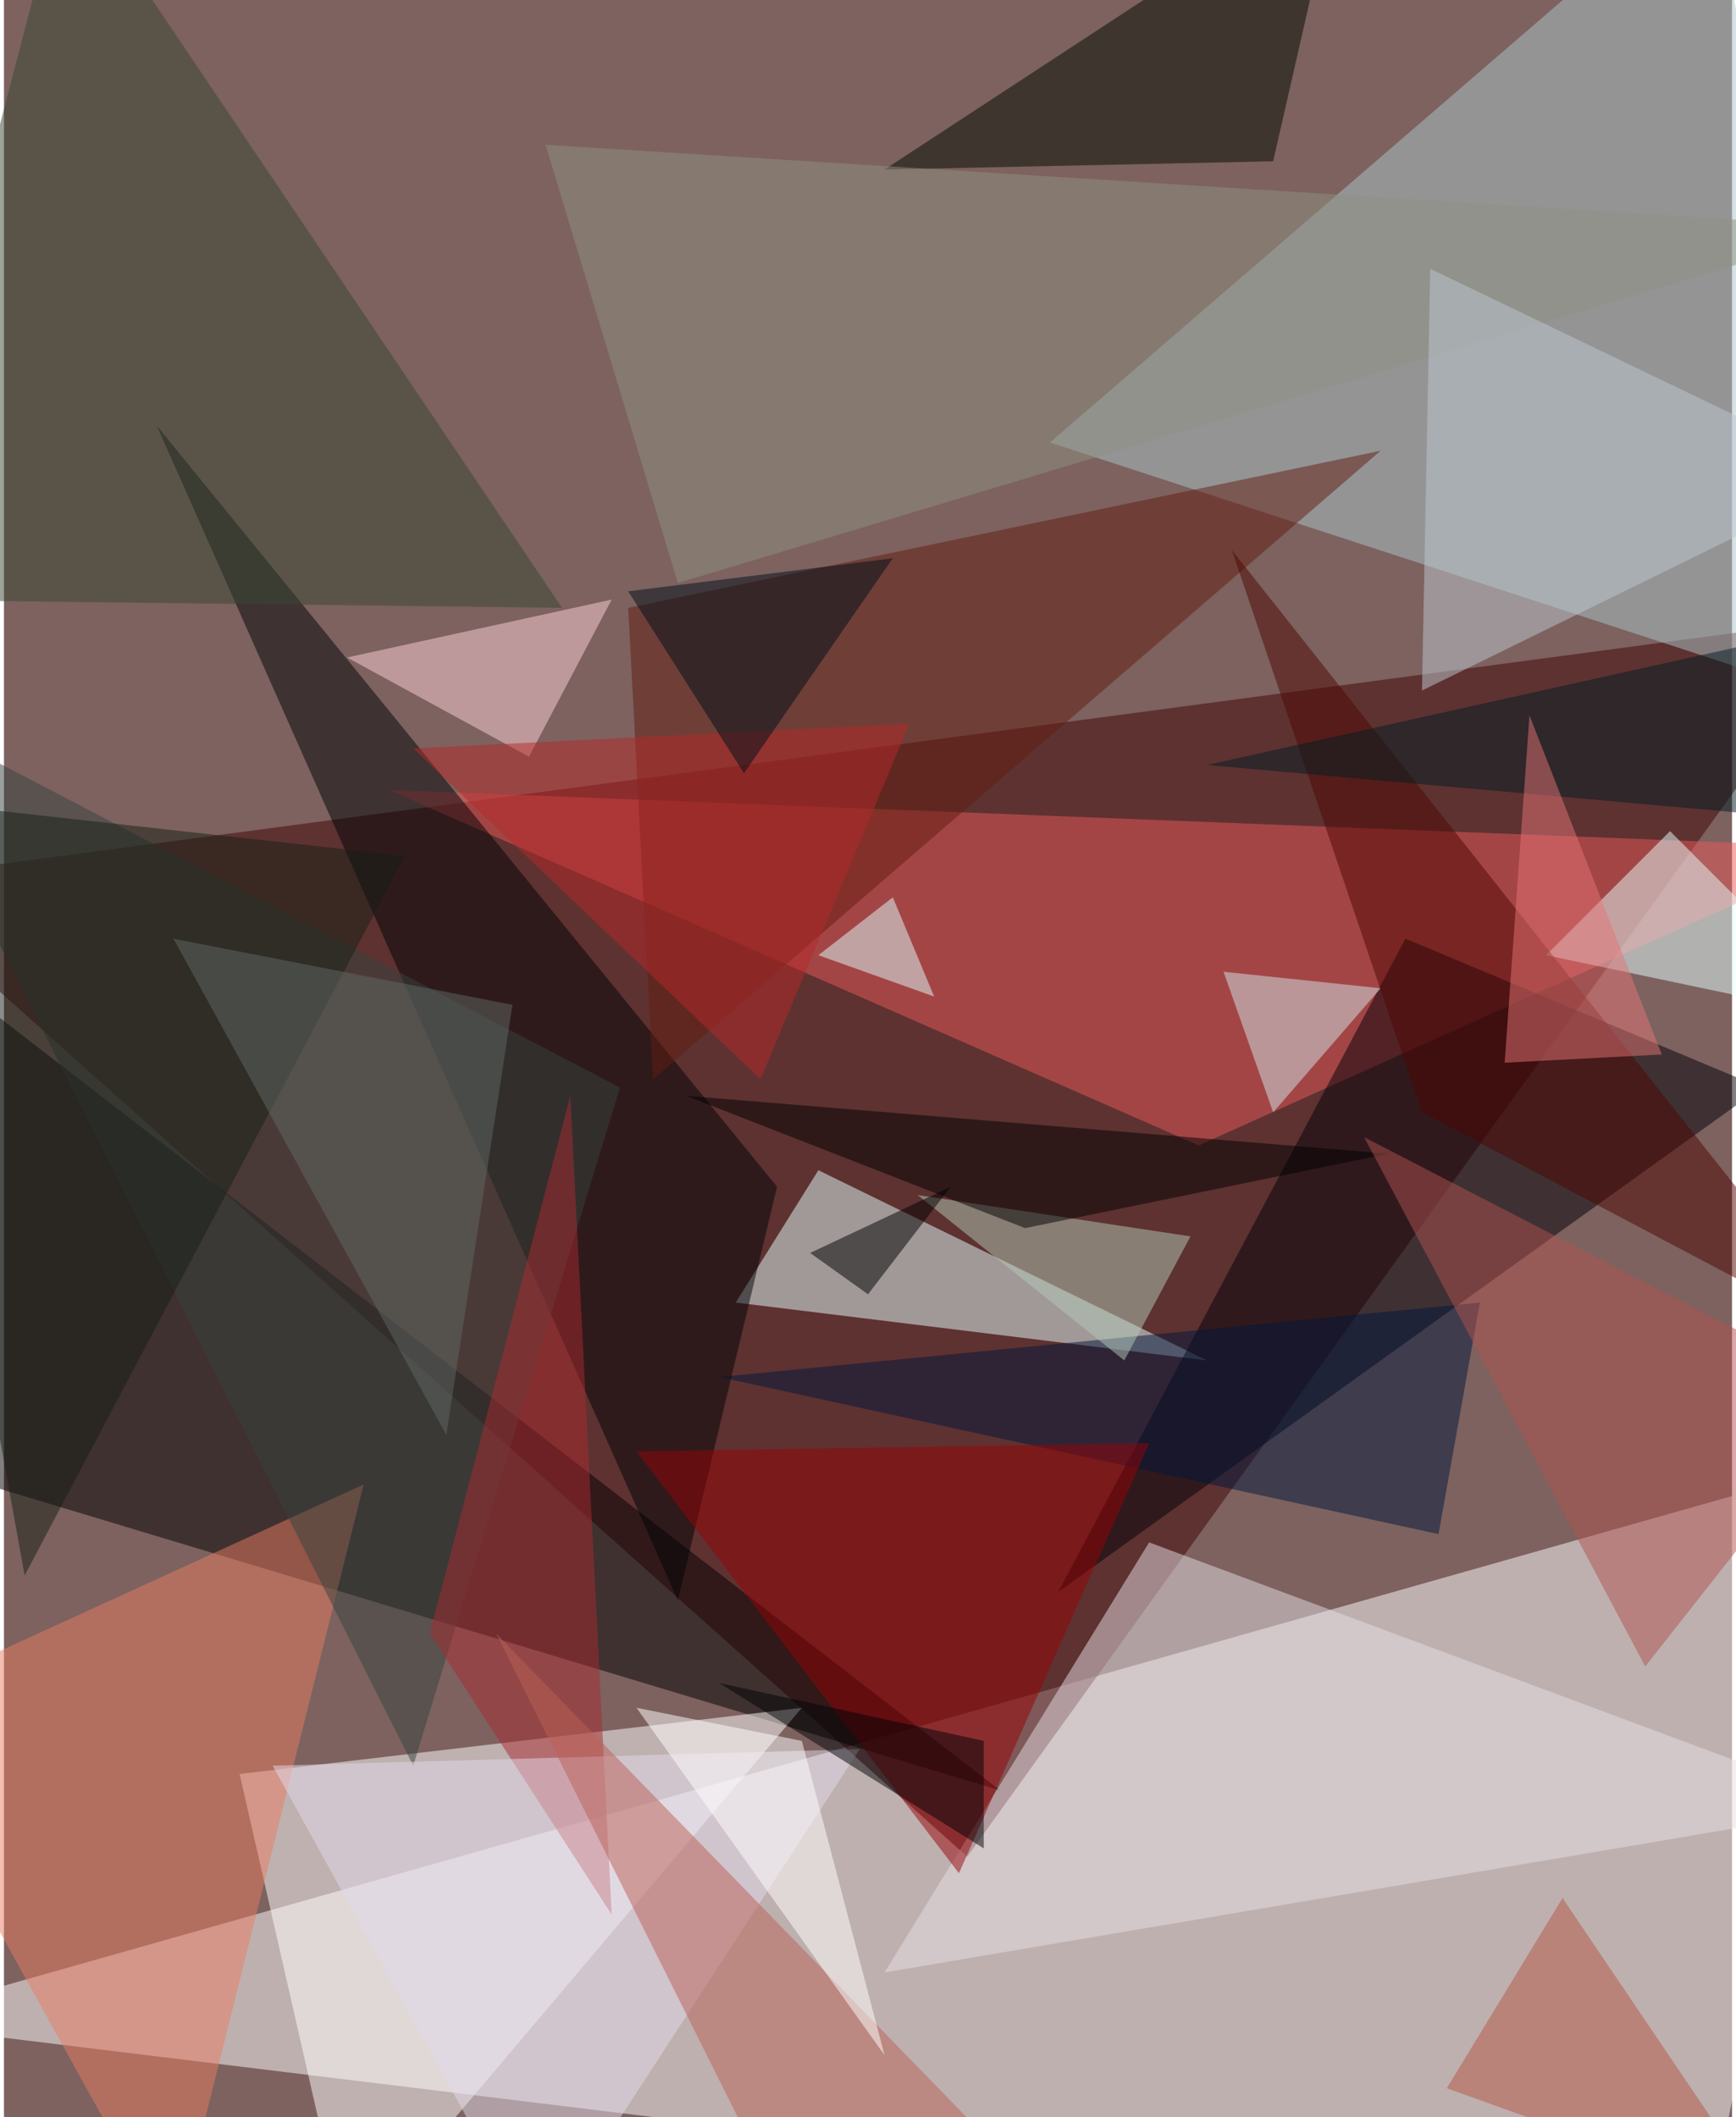 <svg xmlns="http://www.w3.org/2000/svg" width="228" height="278" viewBox="0 0 836 1024"><path fill="#7d625f" d="M0 0h836v1024H0z"/><g fill-opacity=".502"><path fill="#fffdff" d="M-62 978l960-272-76 380z"/><path fill="#400204" d="M-62 426l528 472 432-600z"/><path fill="#020000" d="M-62 702V446l544 420z"/><path fill="#abc6cb" d="M826-62l72 404-392-128z"/><path fill="#fff" d="M166 1086l220-260-272 32z"/><path fill="#ea595a" d="M898 410l-712-28 392 172z"/><path fill="#e3ffff" d="M354 630l40-64 188 92z"/><path fill="#020009" d="M510 770l340-244-172-72z"/><path fill="#000306" d="M74 206l252 568 48-200z"/><path fill="#e87c62" d="M82 1086l92-368-236 108z"/><path fill="#e5ffff" d="M746 462l152 32-92-92z"/><path fill="#631d11" d="M314 522l352-304-364 76z"/><path fill="#e5dee3" d="M898 874l-472 80 128-208z"/><path fill="#384633" d="M-62 290l332 4L30-62z"/><path fill="#000900" d="M614 78l32-140L426 82z"/><path fill="#00173d" d="M694 742l-348-76 368-36z"/><path fill="#37433e" d="M298 526L198 854-62 338z"/><path fill="#970306" d="M554 698l-248 4 156 204z"/><path fill="#b3c9b7" d="M542 658l-100-80 132 20z"/><path fill="#ffcfd7" d="M254 366l40-76-128 28z"/><path fill="#aa2b31" d="M206 790l68-260 20 396z"/><path d="M670 558l-176 36-164-64z"/><path fill="#8e8f82" d="M898 110L326 282 262 70z"/><path fill="#e3d9ec" d="M130 854l128 232 156-240z"/><path fill="#af5250" d="M794 806L658 550l240 124z"/><path fill="#bdc8d2" d="M898 230L686 334l4-204z"/><path fill="#b96156" d="M238 790l132 264 156 32z"/><path fill="#4f0602" d="M594 266l304 384-212-112z"/><path fill="#cfe7eb" d="M614 538l52-60-76-8z"/><path fill="#001d22" d="M850 394l-268-24 288-64z"/><path d="M418 626l-28-20 68-32z"/><path fill="#000206" d="M474 842l-128-28 128 80z"/><path fill="#e47577" d="M726 514l76-4-64-164z"/><path fill="#171e17" d="M-58 386l68 376 184-348z"/><path fill="#b52828" d="M438 350l-240 12 168 160z"/><path fill="#000f1b" d="M358 374l-56-88 128-16z"/><path fill="#dff" d="M394 462l36-28 20 48z"/><path fill="#b35647" d="M698 1010l56-92 100 148z"/><path fill="#606865" d="M246 486L82 454l132 240z"/><path fill="#fff" d="M306 826l120 168-40-152z"/></g></svg>